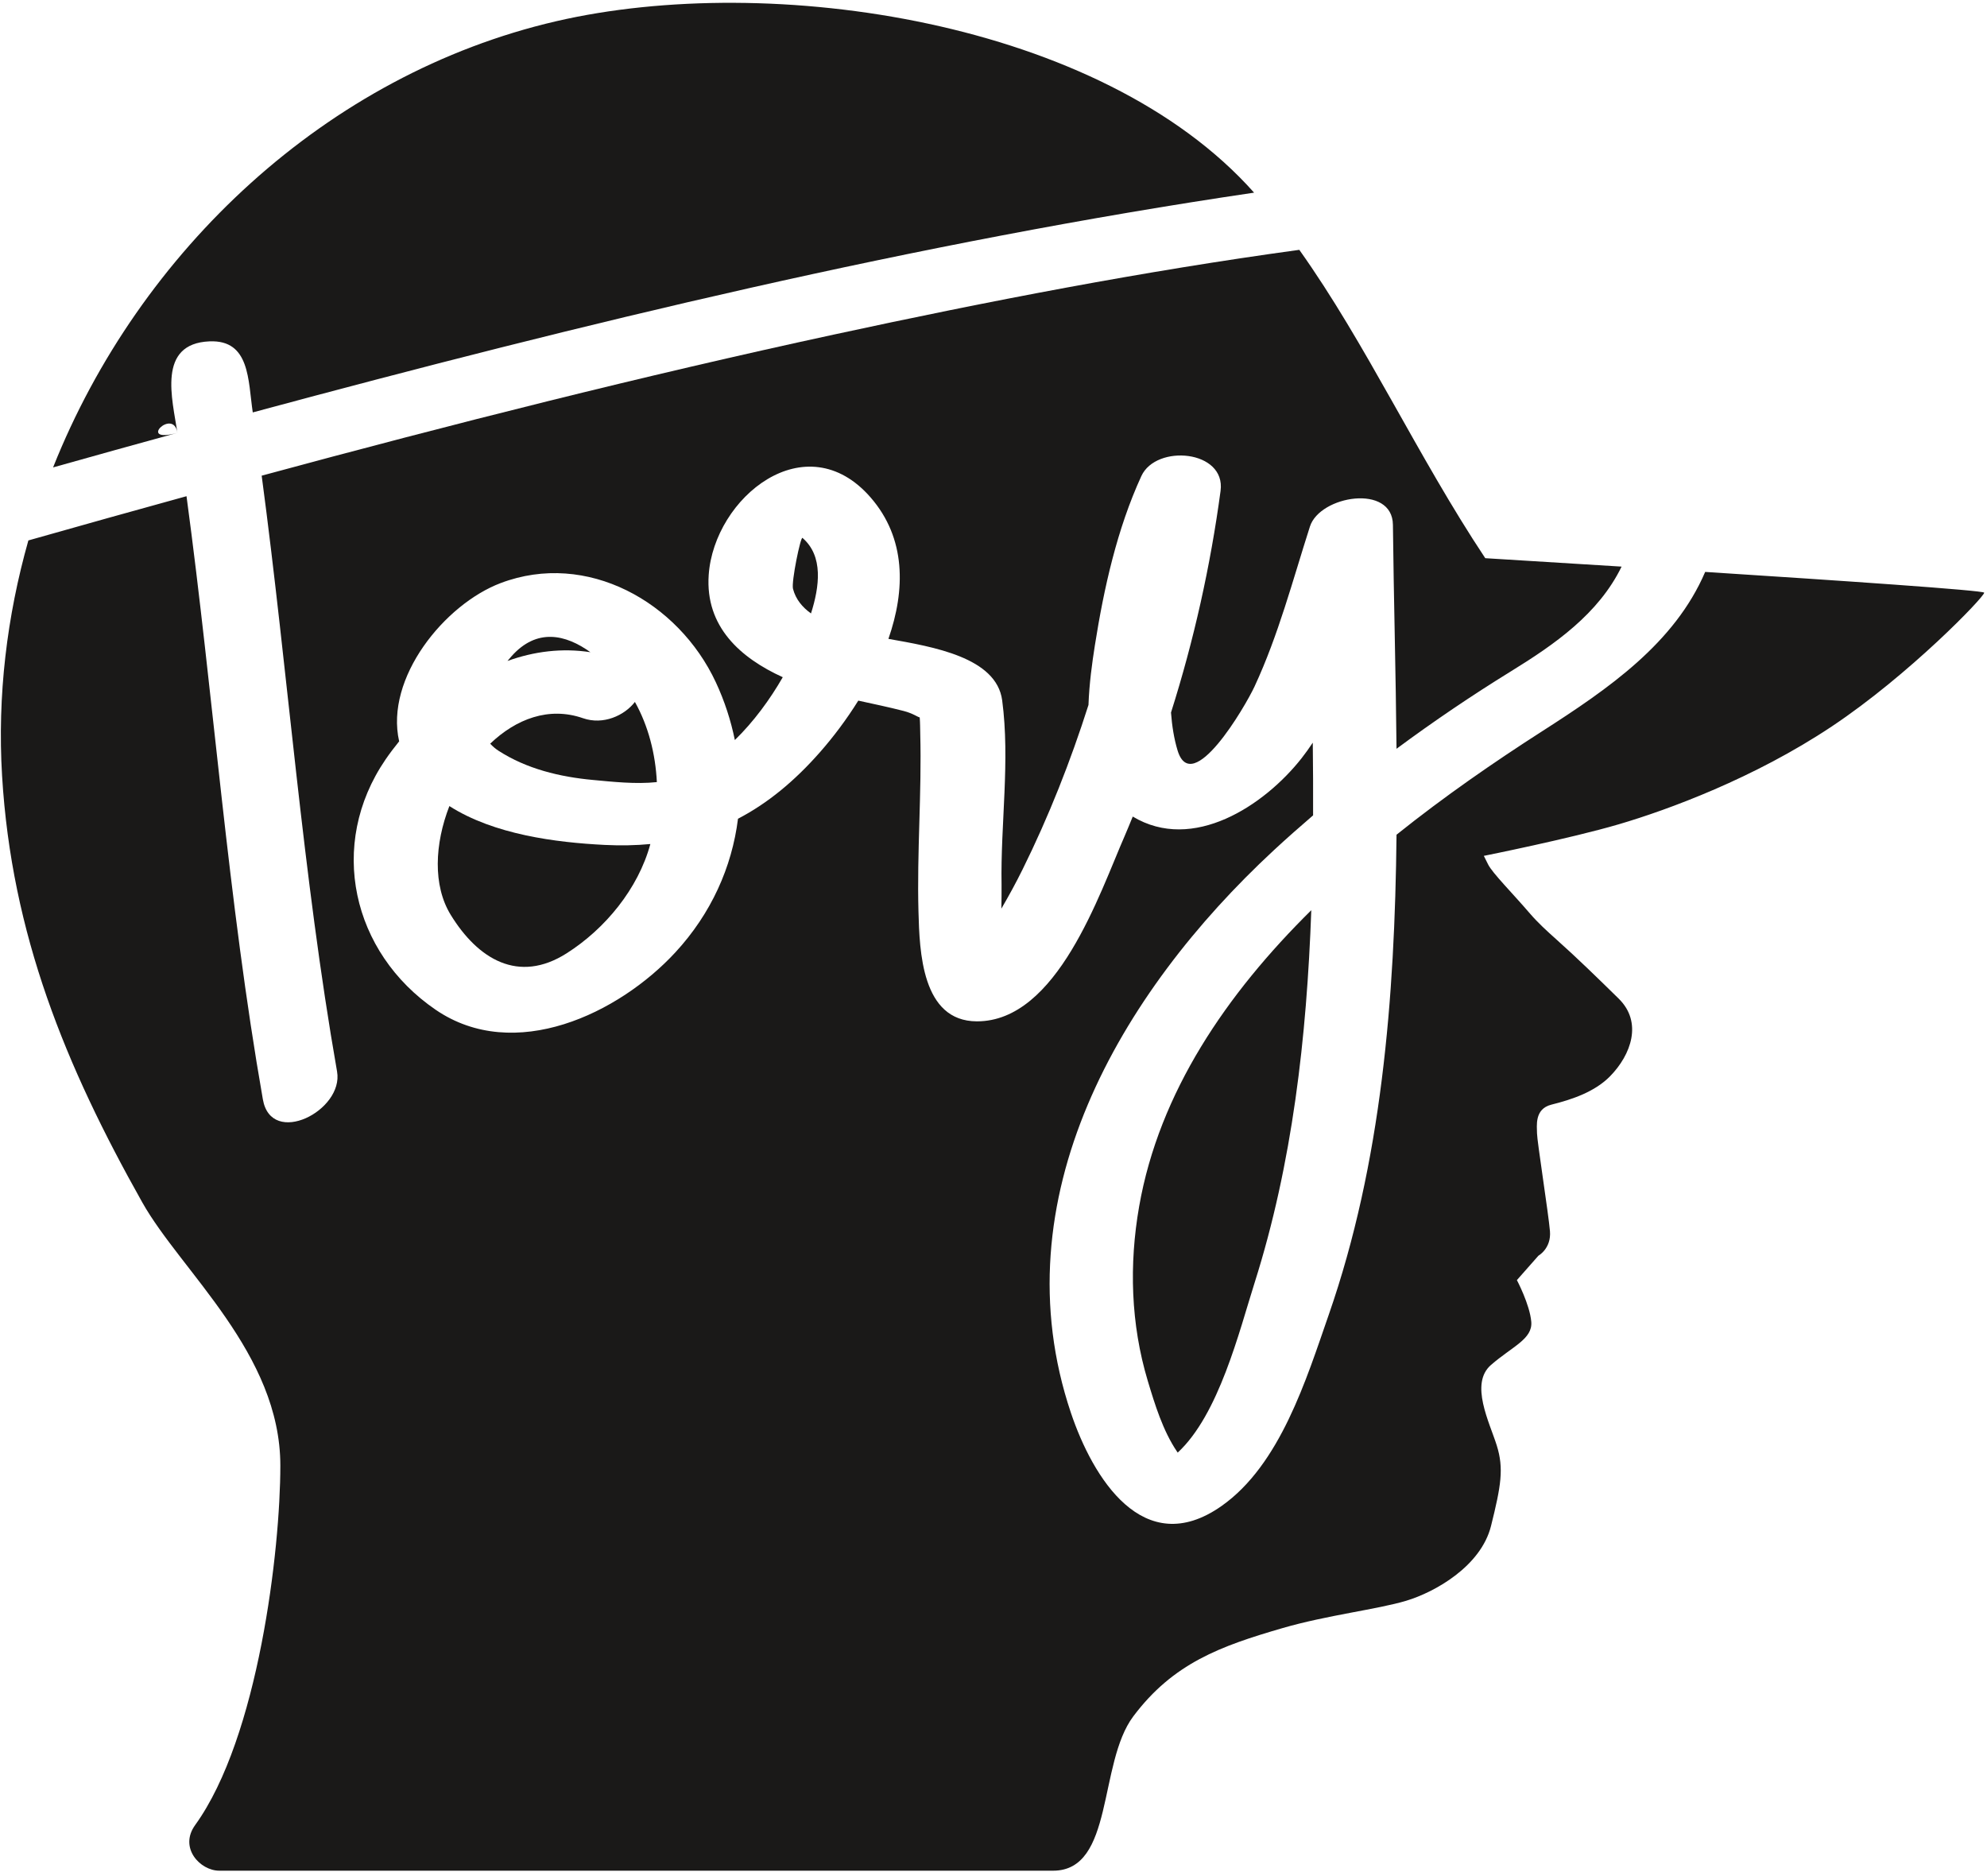 <?xml version="1.0" encoding="UTF-8" standalone="no"?>
<svg width="196px" height="185px" viewBox="0 0 196 185" version="1.1" xmlns="http://www.w3.org/2000/svg" xmlns:xlink="http://www.w3.org/1999/xlink" xmlns:sketch="http://www.bohemiancoding.com/sketch/ns">
    <!-- Generator: Sketch 3.3.3 (12081) - http://www.bohemiancoding.com/sketch -->
    <title>Imported Layers</title>
    <desc>Created with Sketch.</desc>
    <defs></defs>
    <g id="Page-1" stroke="none" stroke-width="1" fill="none" fill-rule="evenodd" sketch:type="MSPage">
        <g id="Imported-Layers" sketch:type="MSLayerGroup" fill="#1A1918">
            <path d="M79.156,53.053 C78.975,52.898 78.043,57.383 78.223,58.076 C78.491,59.111 79.15,59.894 79.997,60.502 C80.833,57.876 81.244,54.841 79.156,53.053" id="Fill-1" sketch:type="MSShapeGroup"></path>
            <path d="M168.201,56.406 C165.183,63.442 158.701,67.901 152.098,72.135 C147.4,75.147 142.481,78.54 137.755,82.325 C137.588,98.49 136.281,114.694 131.07,129.667 C128.857,136.025 126.278,144.48 120.477,148.545 C112.776,153.942 107.775,145.699 105.638,139.35 C98.538,118.253 110.477,97.93 125.636,83.872 C126.907,82.692 128.209,81.547 129.525,80.416 C129.536,78.023 129.521,75.633 129.494,73.247 C129.141,73.775 128.774,74.294 128.381,74.794 C124.697,79.465 117.668,84.103 111.736,80.535 C111.477,81.157 111.23,81.786 110.959,82.404 C108.445,88.15 104.284,100.751 96.357,100.732 C90.908,100.719 90.705,93.802 90.599,89.897 C90.44,84.048 90.93,78.2 90.774,72.355 C90.762,71.84 90.765,71.29 90.721,70.752 C90.562,70.749 90.081,70.364 89.135,70.12 C87.656,69.738 86.157,69.429 84.663,69.1 C83.496,70.973 82.192,72.696 80.904,74.163 C78.36,77.06 75.701,79.238 72.797,80.75 C72.2,85.528 70.145,90.106 66.63,93.917 C61.045,99.971 50.75,104.903 42.975,99.59 C34.724,93.952 32.274,83.318 38.036,74.898 C38.451,74.29 38.904,73.699 39.373,73.117 C37.954,66.869 43.853,59.596 49.398,57.502 C57.887,54.296 66.916,59.363 70.612,67.293 C71.478,69.151 72.094,71.063 72.486,72.989 C74.342,71.181 75.946,68.995 77.213,66.791 C73.06,64.9 69.551,61.824 69.907,56.702 C70.438,49.079 79.481,41.699 85.885,49.07 C89.387,53.102 89.315,58.181 87.635,63.009 C92.046,63.791 98.292,64.832 98.856,69.073 C99.647,75.022 98.689,81.275 98.795,87.263 C98.807,87.957 98.785,88.77 98.776,89.617 C99.516,88.35 100.219,87.062 100.87,85.745 C103.451,80.528 105.598,75.089 107.369,69.526 C107.443,67.432 107.727,65.378 108,63.648 C108.889,58.018 110.19,52.159 112.585,46.952 C114.048,43.772 120.94,44.385 120.398,48.414 C119.406,55.801 117.771,63.143 115.509,70.276 C115.607,71.598 115.808,72.859 116.156,74.009 C117.574,78.681 122.825,69.695 123.75,67.705 C126.107,62.634 127.513,57.236 129.214,51.929 C130.193,48.872 137.355,47.69 137.399,51.764 C137.477,58.986 137.686,66.391 137.754,73.85 C141.406,71.145 145.174,68.595 149.036,66.214 C153.333,63.565 157.682,60.556 159.955,55.883 C152.322,55.404 146.508,55.052 146.508,55.052 C139.843,45.023 134.745,33.88 128.165,24.641 C112.776,26.746 97.469,29.707 82.291,32.989 C63.332,37.088 44.529,41.841 25.812,46.914 C28.424,66.485 29.834,86.217 33.248,105.682 C33.926,109.541 26.763,113.185 25.93,108.431 C22.473,88.727 21.072,68.748 18.398,48.939 C13.193,50.374 7.993,51.828 2.799,53.301 C0.677,60.793 -0.268,68.629 0.204,76.502 C1.141,92.142 6.449,105.102 14.037,118.592 C17.867,125.399 27.653,133.484 27.653,144.548 C27.653,152.835 25.496,171.352 19.25,180 C17.625,182.25 19.75,184.5 21.625,184.5 C23.951,184.5 30.375,184.501 30.375,184.501 L103.877,184.501 C109.913,184.501 108.297,173.932 111.791,169.277 C115.727,164.035 120.381,162.353 126.51,160.574 C130.907,159.297 135.871,158.729 138.707,157.879 C141.544,157.027 146.082,154.475 147.075,150.504 C148.067,146.532 148.352,144.831 147.643,142.563 C146.934,140.293 144.947,136.463 147.075,134.619 C149.202,132.775 151.188,132.066 151.047,130.364 C150.904,128.662 149.628,126.252 149.628,126.252 L151.756,123.841 C151.756,123.841 153.032,123.132 152.89,121.43 C152.748,119.728 151.613,112.494 151.613,111.784 C151.613,111.075 151.33,109.373 153.032,108.948 C155.077,108.438 157.313,107.685 158.819,106.148 C160.899,104.026 162.049,100.824 159.664,98.486 C157.632,96.495 155.582,94.488 153.458,92.595 C152.568,91.801 151.682,90.991 150.904,90.085 C149.202,88.1 147.218,86.113 146.792,85.263 L146.366,84.411 C146.366,84.411 154.875,82.71 159.698,81.291 C164.521,79.873 173.03,76.752 180.69,71.647 C188.348,66.54 195.724,58.882 195.724,58.456 C195.724,58.227 181.396,57.253 168.201,56.406" id="Fill-2" sketch:type="MSShapeGroup"></path>
            <path d="M17.502,42.69 C17.002,39.368 15.462,33.884 20.667,33.667 C24.667,33.5 24.461,37.498 24.933,40.675 C57.452,31.902 90.356,23.922 123.705,19.001 C108.617,2.013 76.028,-2.81 54.858,2.095 C32.228,7.338 13.744,24.723 5.236,46.1 C9.322,44.951 13.41,43.814 17.502,42.69 C17.119,40.148 13.41,43.814 17.502,42.69" id="Fill-3" sketch:type="MSShapeGroup"></path>
            <path d="M129.347,89.77 C121.005,98.005 114.343,107.716 112.367,118.983 C111.364,124.708 111.537,130.598 113.218,136.192 C113.916,138.519 114.716,141.119 116.097,143.159 C116.124,143.199 116.145,143.228 116.17,143.265 C120.237,139.507 122.242,131.289 123.755,126.517 C127.484,114.755 128.897,102.314 129.347,89.77" id="Fill-4" sketch:type="MSShapeGroup"></path>
            <path d="M55.891,94.024 C59.69,91.61 62.95,87.665 64.152,83.244 C62.713,83.38 61.214,83.411 59.639,83.332 C54.831,83.09 48.729,82.313 44.327,79.5 C42.877,83.227 42.68,87.331 44.457,90.226 C47.141,94.598 51.141,97.042 55.891,94.024" id="Fill-5" sketch:type="MSShapeGroup"></path>
            <path d="M50.453,64.728 C50.324,64.873 50.193,65.026 50.06,65.188 C52.662,64.249 55.426,63.89 58.238,64.325 C55.8,62.571 52.957,61.912 50.453,64.728" id="Fill-6" sketch:type="MSShapeGroup"></path>
            <path d="M57.512,70.836 C54.131,69.659 50.895,70.919 48.353,73.347 C48.583,73.594 48.844,73.832 49.175,74.045 C51.947,75.835 55.223,76.623 58.484,76.924 C60.384,77.1 62.702,77.36 64.793,77.136 C64.657,74.373 63.964,71.613 62.628,69.229 C61.588,70.583 59.492,71.525 57.512,70.836" id="Fill-7" sketch:type="MSShapeGroup"></path>
        </g>
    </g>
</svg>